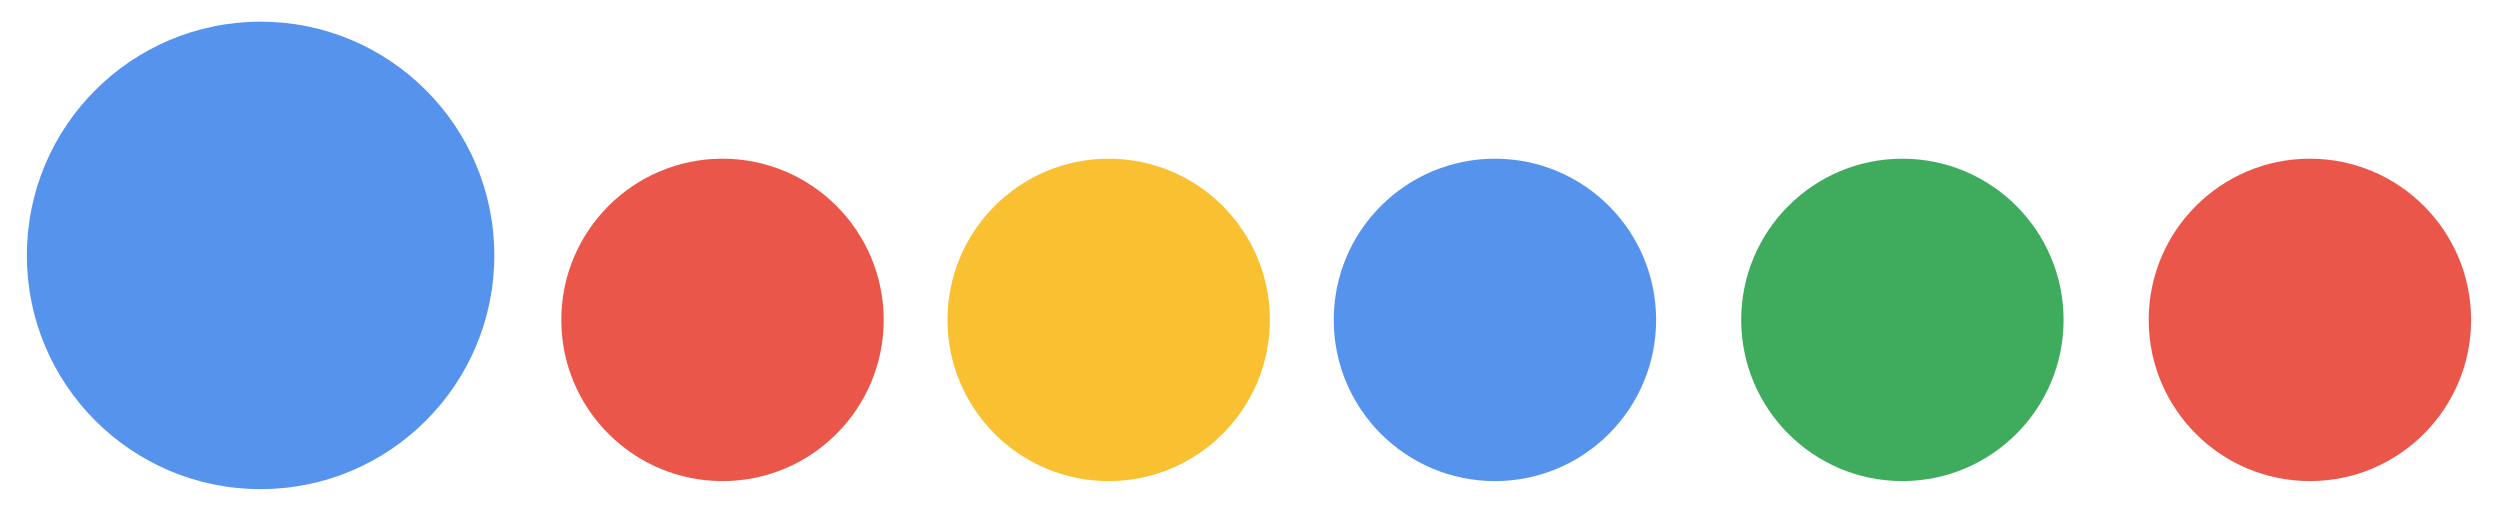 <?xml version="1.0" encoding="UTF-8" standalone="no"?>
<!-- Created with Inkscape (http://www.inkscape.org/) -->

<svg
   xmlns:dc="http://purl.org/dc/elements/1.1/"
   xmlns:cc="http://creativecommons.org/ns#"
   xmlns:rdf="http://www.w3.org/1999/02/22-rdf-syntax-ns#"
   xmlns:svg="http://www.w3.org/2000/svg"
   xmlns="http://www.w3.org/2000/svg"
   xmlns:sodipodi="http://sodipodi.sourceforge.net/DTD/sodipodi-0.dtd"
   xmlns:inkscape="http://www.inkscape.org/namespaces/inkscape"
   width="235"
   height="48"
   viewBox="0 0 62.177 12.7"
   version="1.1"
   id="svg8"
   inkscape:version="0.92.3 (2405546, 2018-03-11)"
   sodipodi:docname="logo.svg">
  <defs
     id="defs2" />
  <sodipodi:namedview
     id="base"
     pagecolor="#ffffff"
     bordercolor="#666666"
     borderopacity="1.0"
     inkscape:pageopacity="0.0"
     inkscape:pageshadow="2"
     inkscape:zoom="1.979899"
     inkscape:cx="201.14099"
     inkscape:cy="-53.626056"
     inkscape:document-units="mm"
     inkscape:current-layer="layer1"
     showgrid="false"
     units="px"
     width="400px"
     inkscape:snap-bbox="true"
     inkscape:snap-bbox-edge-midpoints="true"
     inkscape:bbox-nodes="true"
     inkscape:snap-bbox-midpoints="true"
     inkscape:window-width="1920"
     inkscape:window-height="1007"
     inkscape:window-x="0"
     inkscape:window-y="36"
     inkscape:window-maximized="1" />
  <g
     inkscape:label="レイヤー 1"
     inkscape:groupmode="layer"
     id="layer1"
     transform="translate(0,-284.3)">
    <circle
       style="opacity:0.99;fill:#5492ed;fill-opacity:1;stroke-width:0.265"
       id="path838"
       cx="6.481"
       cy="290.652"
       r="5.813" />
    <circle
       style="opacity:0.99;fill:#ea5548;fill-opacity:1;stroke-width:0.182"
       id="path838-3"
       cx="17.969"
       cy="292.256"
       r="4.009" />
    <circle
       style="opacity:0.99;fill:#f9c030;fill-opacity:1;stroke-width:0.182"
       id="path838-3-1"
       cx="27.574"
       cy="292.256"
       r="4.009" />
    <circle
       style="opacity:0.99;fill:#5492ed;fill-opacity:1;stroke-width:0.182"
       id="path838-3-1-8"
       cx="37.18"
       cy="292.256"
       r="4.009" />
    <circle
       style="opacity:0.99;fill:#3eac5c;fill-opacity:1;stroke-width:0.182"
       id="path838-3-1-8-9"
       cx="47.314"
       cy="292.256"
       r="4.009" />
    <circle
       style="opacity:0.99;fill:#ea5548;fill-opacity:1;stroke-width:0.182"
       id="path838-3-1-8-9-6"
       cx="57.449"
       cy="292.256"
       r="4.009" />
  </g>
</svg>
